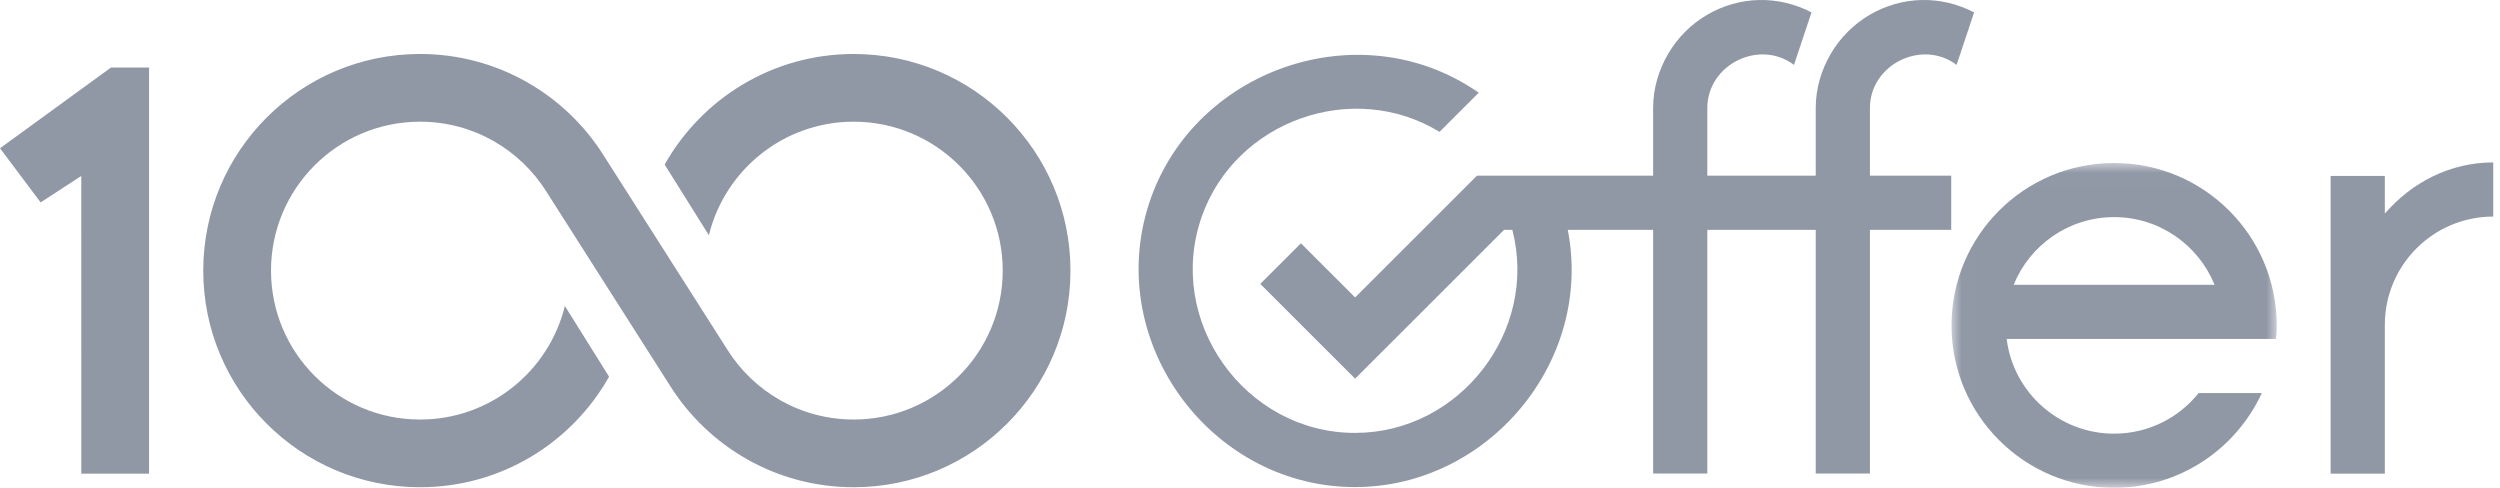 <?xml version="1.0" encoding="UTF-8"?>
<svg width="123px" height="24px" viewBox="0 0 123 24" version="1.1" xmlns="http://www.w3.org/2000/svg" xmlns:xlink="http://www.w3.org/1999/xlink">
    <!-- Generator: Sketch 44 (41411) - http://www.bohemiancoding.com/sketch -->
    <title>Page 1</title>
    <desc>Created with Sketch.</desc>
    <defs>
        <polygon id="path-1" points="0.015 16 16.015 16 16.015 0.019 0.015 0.019"></polygon>
    </defs>
    <g id="页面" stroke="none" stroke-width="1" fill="none" fill-rule="evenodd">
        <g id="首页结构" transform="translate(-130, -4417)">
            <g id="Group-15" transform="translate(0, 4389)">
                <g id="Group-6">
                    <g id="Page-1" transform="translate(130, 28)">
                        <polygon id="Fill-1" fill="#9097A5" points="5.461 3.322 0 7.294 1.999 9.958 3.999 8.657 4 23.306 7.334 23.306 7.334 3.322"></polygon>
                        <g id="Group-11" transform="translate(9.778, 0)">
                            <path d="M17.106,9.43 C15.81,7.363 13.51,5.987 10.889,5.987 C6.838,5.987 3.556,9.268 3.556,13.314 C3.556,17.361 6.838,20.641 10.889,20.641 C14.339,20.641 17.23,18.261 18.013,15.054 L20.189,18.533 C18.36,21.778 14.882,23.972 10.889,23.972 C4.998,23.972 0.222,19.2 0.222,13.314 C0.222,7.429 4.998,2.656 10.889,2.656 C14.702,2.656 18.047,4.658 19.933,7.665 L26.005,17.198 C27.301,19.265 29.601,20.641 32.222,20.641 C36.272,20.641 39.556,17.361 39.556,13.314 C39.556,9.268 36.272,5.987 32.222,5.987 C28.773,5.987 25.881,8.368 25.099,11.574 L22.923,8.096 C24.751,4.851 28.229,2.656 32.222,2.656 C38.113,2.656 42.889,7.429 42.889,13.314 C42.889,19.2 38.113,23.972 32.222,23.972 C28.409,23.972 25.064,21.971 23.179,18.964 L17.106,9.43 Z" id="Fill-2" fill="#9097A5"></path>
                            <path d="M107.556,10.508 L107.556,8.656 L104.889,8.656 L104.889,15.981 L104.889,23.305 L107.556,23.305 L107.556,15.981 C107.556,13.04 109.944,10.655 112.889,10.655 L112.889,7.991 C110.785,7.991 108.893,8.961 107.556,10.508" id="Fill-4" fill="#9097A5"></path>
                            <g id="Group-8" transform="translate(86.222, 8)">
                                <mask id="mask-2" fill="white">
                                    <use xlink:href="#path-1"></use>
                                </mask>
                                <g id="Clip-7"></g>
                                <path d="M3.072,6.012 C3.864,4.061 5.777,2.682 8.015,2.682 C10.252,2.682 12.165,4.061 12.957,6.012 L3.072,6.012 Z M8.015,0.019 C3.597,0.019 0.015,3.597 0.015,8.009 C0.015,12.423 3.597,16 8.015,16 C11.241,16 14.015,14.087 15.28,11.339 L12.173,11.339 C11.197,12.556 9.698,13.336 8.015,13.336 C5.295,13.336 3.055,11.303 2.727,8.676 L15.981,8.676 C15.999,8.455 16.015,8.234 16.015,8.009 C16.015,3.597 12.432,0.019 8.015,0.019 L8.015,0.019 Z" id="Fill-6" fill="#9097A5" mask="url(#mask-2)"></path>
                            </g>
                            <path d="M86.222,8.644 L82.222,8.644 L82.222,5.314 C82.222,3.177 84.782,1.909 86.486,3.192 L87.347,0.61 C85.721,-0.24 83.812,-0.201 82.222,0.723 C81.422,1.189 80.761,1.85 80.295,2.649 C79.836,3.436 79.556,4.338 79.556,5.314 L79.556,8.644 L74.222,8.644 L74.222,5.314 C74.222,3.177 76.782,1.909 78.486,3.192 L79.347,0.61 C77.721,-0.24 75.812,-0.201 74.222,0.723 C73.422,1.189 72.761,1.85 72.295,2.649 C71.836,3.436 71.556,4.338 71.556,5.314 L71.556,8.644 L62.889,8.644 L56.894,14.634 L54.228,11.97 L52.228,13.968 L56.894,18.63 L64.222,11.308 L64.629,11.308 C65.919,16.293 62.036,21.299 56.889,21.299 C51.464,21.299 47.534,15.778 49.354,10.642 C51.022,5.934 56.785,3.887 61.047,6.488 L62.976,4.561 C56.972,0.382 48.392,3.589 46.572,10.642 C44.858,17.283 50.027,23.964 56.889,23.964 C63.453,23.964 68.624,17.769 67.356,11.308 L71.556,11.308 L71.556,23.298 L74.222,23.298 L74.222,11.308 L79.556,11.308 L79.556,23.298 L82.222,23.298 L82.222,11.308 L86.222,11.308 L86.222,8.644 Z" id="Fill-9" fill="#9097A5"></path>
                        </g>
                    </g>
                </g>
            </g>
        </g>
    </g>
</svg>